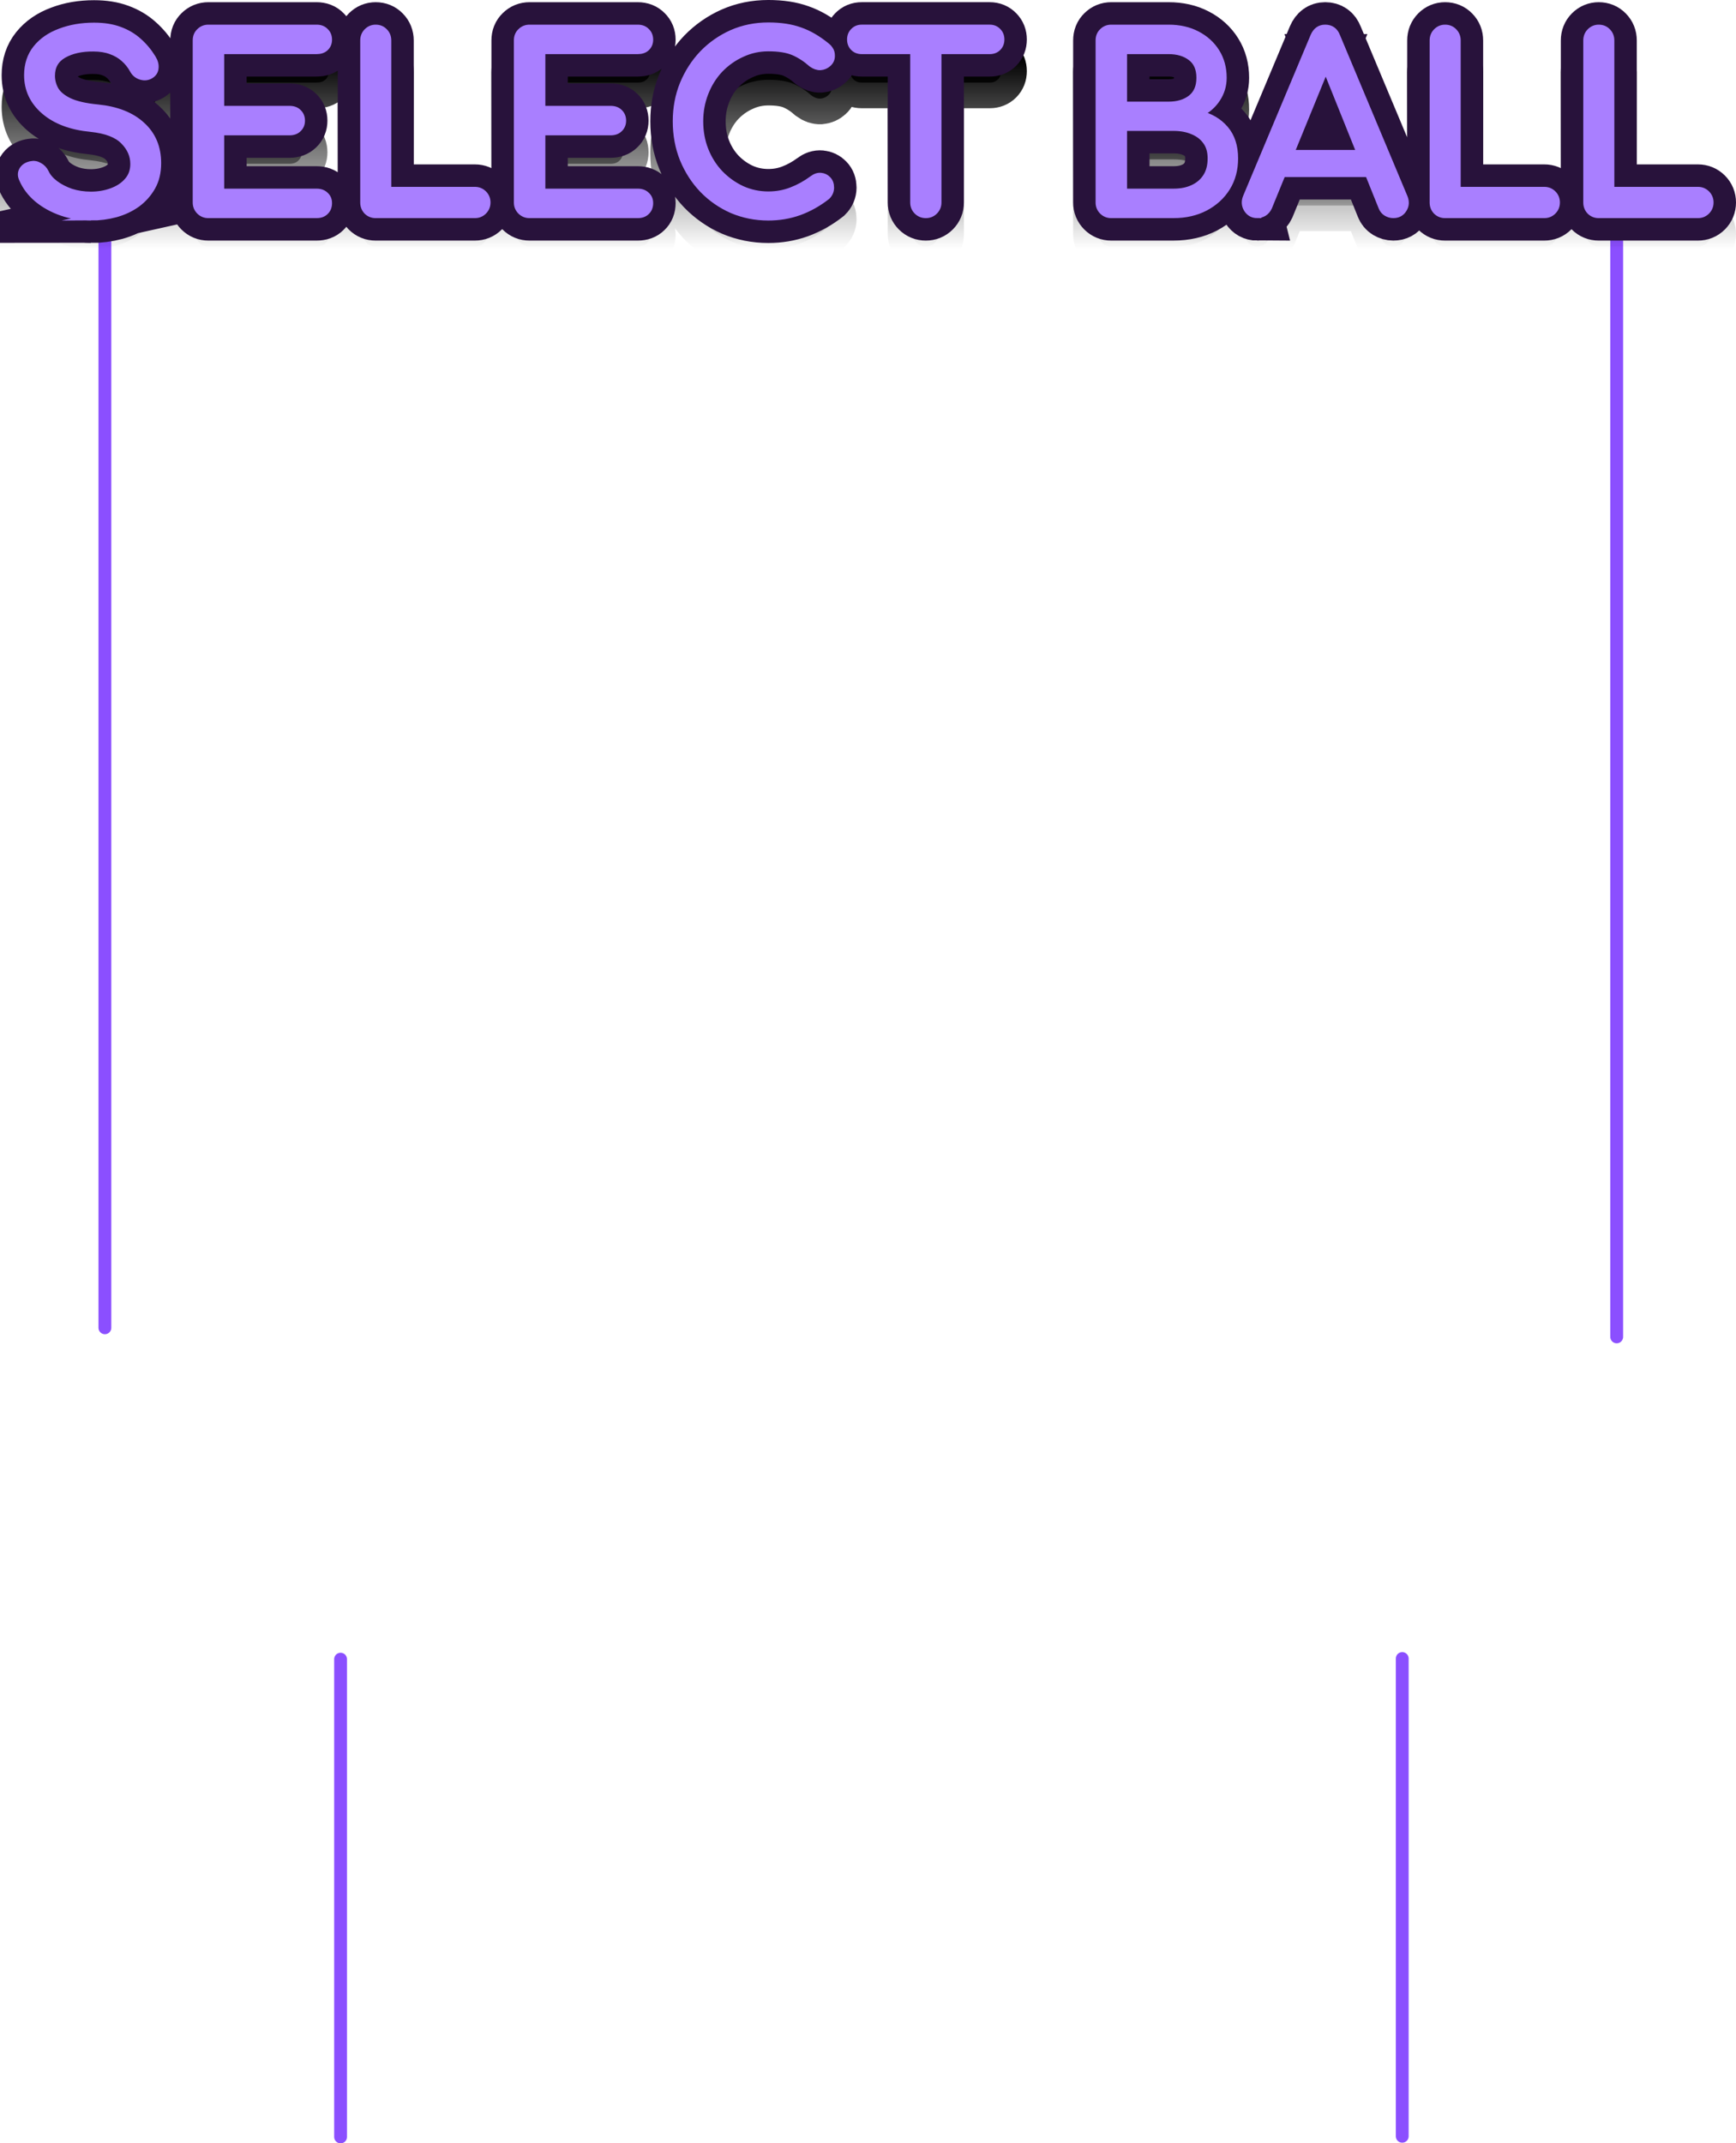 <svg version="1.1" xmlns="http://www.w3.org/2000/svg" xmlns:xlink="http://www.w3.org/1999/xlink" width="135.343" height="167.04" viewBox="0,0,135.343,167.04"><defs><linearGradient x1="240" y1="173.765" x2="240" y2="188.702" gradientUnits="userSpaceOnUse" id="color-1"><stop offset="0" stop-color="#000000"/><stop offset="1" stop-color="#000000" stop-opacity="0"/></linearGradient><linearGradient x1="240" y1="173.765" x2="240" y2="188.702" gradientUnits="userSpaceOnUse" id="color-2"><stop offset="0" stop-color="#000000"/><stop offset="1" stop-color="#000000" stop-opacity="0"/></linearGradient></defs><g transform="translate(-172.507,-169.298)"><g data-paper-data="{&quot;isPaintingLayer&quot;:true}" fill-rule="nonzero" stroke-linejoin="miter" stroke-miterlimit="10" stroke-dasharray="" stroke-dashoffset="0" style="mix-blend-mode: normal"><path d="M298.549,186.649v86.838" fill="none" stroke="#8b4fff" stroke-width="1" stroke-linecap="round"/><path d="M180.684,185.941v86.838" fill="none" stroke="#8b4fff" stroke-width="1" stroke-linecap="round"/><path d="M179.588,188.702c-0.802,0 -1.562,-0.125 -2.281,-0.375c-0.719,-0.25 -1.349,-0.599 -1.891,-1.047c-0.531,-0.448 -0.922,-0.964 -1.172,-1.547c-0.125,-0.26 -0.125,-0.5 0,-0.719c0.135,-0.229 0.359,-0.375 0.672,-0.438c0.229,-0.052 0.448,-0.016 0.656,0.109c0.219,0.115 0.385,0.292 0.5,0.531c0.146,0.312 0.391,0.599 0.734,0.859c0.344,0.26 0.755,0.474 1.234,0.641c0.49,0.156 1.005,0.234 1.547,0.234c0.594,0 1.141,-0.094 1.641,-0.281c0.51,-0.188 0.917,-0.458 1.219,-0.812c0.312,-0.354 0.469,-0.792 0.469,-1.312c0,-0.667 -0.26,-1.26 -0.781,-1.781c-0.51,-0.521 -1.354,-0.844 -2.531,-0.969c-1.542,-0.146 -2.755,-0.599 -3.641,-1.359c-0.885,-0.76 -1.328,-1.698 -1.328,-2.812c0,-0.823 0.229,-1.521 0.688,-2.094c0.458,-0.573 1.083,-1.005 1.875,-1.297c0.792,-0.302 1.672,-0.453 2.641,-0.453c0.76,0 1.422,0.104 1.984,0.312c0.573,0.208 1.068,0.5 1.484,0.875c0.427,0.375 0.797,0.818 1.109,1.328c0.167,0.271 0.234,0.531 0.203,0.781c-0.021,0.24 -0.141,0.427 -0.359,0.562c-0.229,0.146 -0.484,0.177 -0.766,0.094c-0.271,-0.083 -0.474,-0.245 -0.609,-0.484c-0.198,-0.365 -0.443,-0.672 -0.734,-0.922c-0.281,-0.25 -0.615,-0.443 -1,-0.578c-0.385,-0.146 -0.839,-0.219 -1.359,-0.219c-0.927,-0.01 -1.703,0.161 -2.328,0.516c-0.615,0.354 -0.922,0.896 -0.922,1.625c0,0.375 0.094,0.734 0.281,1.078c0.198,0.344 0.552,0.641 1.062,0.891c0.521,0.25 1.266,0.422 2.234,0.516c1.479,0.146 2.63,0.599 3.453,1.359c0.833,0.75 1.25,1.74 1.25,2.969c0,0.708 -0.146,1.323 -0.438,1.844c-0.292,0.521 -0.682,0.964 -1.172,1.328c-0.49,0.354 -1.052,0.62 -1.688,0.797c-0.625,0.167 -1.271,0.25 -1.938,0.25zM188.751,188.515c-0.271,0 -0.5,-0.094 -0.688,-0.281c-0.188,-0.188 -0.281,-0.417 -0.281,-0.688v-12.625c0,-0.292 0.094,-0.526 0.281,-0.703c0.188,-0.188 0.417,-0.281 0.688,-0.281h8.438c0.292,0 0.521,0.089 0.688,0.266c0.177,0.167 0.266,0.385 0.266,0.656c0,0.26 -0.089,0.474 -0.266,0.641c-0.167,0.156 -0.396,0.234 -0.688,0.234h-7.453v4.531h5.344c0.292,0 0.521,0.083 0.688,0.25c0.177,0.167 0.266,0.385 0.266,0.656c0,0.26 -0.089,0.474 -0.266,0.641c-0.167,0.167 -0.396,0.25 -0.688,0.25h-5.344v4.656h7.453c0.292,0 0.521,0.083 0.688,0.25c0.177,0.156 0.266,0.365 0.266,0.625c0,0.281 -0.089,0.505 -0.266,0.672c-0.167,0.167 -0.396,0.25 -0.688,0.25zM201.795,188.515c-0.271,0 -0.5,-0.094 -0.688,-0.281c-0.177,-0.188 -0.266,-0.417 -0.266,-0.688v-12.625c0,-0.281 0.094,-0.516 0.281,-0.703c0.188,-0.188 0.411,-0.281 0.672,-0.281c0.281,0 0.51,0.094 0.688,0.281c0.188,0.188 0.281,0.422 0.281,0.703v11.656h6.766c0.271,0 0.5,0.094 0.688,0.281c0.188,0.188 0.281,0.417 0.281,0.688c0,0.271 -0.094,0.5 -0.281,0.688c-0.188,0.188 -0.417,0.281 -0.688,0.281zM213.788,188.515c-0.271,0 -0.5,-0.094 -0.688,-0.281c-0.188,-0.188 -0.281,-0.417 -0.281,-0.688v-12.625c0,-0.292 0.094,-0.526 0.281,-0.703c0.188,-0.188 0.417,-0.281 0.688,-0.281h8.438c0.292,0 0.521,0.089 0.688,0.266c0.177,0.167 0.266,0.385 0.266,0.656c0,0.26 -0.089,0.474 -0.266,0.641c-0.167,0.156 -0.396,0.234 -0.688,0.234h-7.453v4.531h5.344c0.292,0 0.521,0.083 0.688,0.25c0.177,0.167 0.266,0.385 0.266,0.656c0,0.26 -0.089,0.474 -0.266,0.641c-0.167,0.167 -0.396,0.25 -0.688,0.25h-5.344v4.656h7.453c0.292,0 0.521,0.083 0.688,0.25c0.177,0.156 0.266,0.365 0.266,0.625c0,0.281 -0.089,0.505 -0.266,0.672c-0.167,0.167 -0.396,0.25 -0.688,0.25zM232.41,188.702c-1,0 -1.943,-0.188 -2.828,-0.562c-0.875,-0.385 -1.641,-0.917 -2.297,-1.594c-0.646,-0.677 -1.156,-1.469 -1.531,-2.375c-0.365,-0.906 -0.547,-1.891 -0.547,-2.953c0,-1.042 0.182,-2.01 0.547,-2.906c0.375,-0.906 0.885,-1.698 1.531,-2.375c0.656,-0.677 1.417,-1.208 2.281,-1.594c0.875,-0.385 1.823,-0.578 2.844,-0.578c0.958,0 1.781,0.125 2.469,0.375c0.698,0.24 1.396,0.646 2.094,1.219c0.094,0.073 0.167,0.151 0.219,0.234c0.062,0.083 0.104,0.167 0.125,0.25c0.021,0.073 0.031,0.167 0.031,0.281c0,0.24 -0.089,0.438 -0.266,0.594c-0.167,0.156 -0.37,0.245 -0.609,0.266c-0.229,0.01 -0.458,-0.068 -0.688,-0.234c-0.458,-0.406 -0.932,-0.714 -1.422,-0.922c-0.49,-0.208 -1.141,-0.312 -1.953,-0.312c-0.729,0 -1.417,0.151 -2.062,0.453c-0.646,0.292 -1.219,0.698 -1.719,1.219c-0.49,0.521 -0.87,1.13 -1.141,1.828c-0.271,0.688 -0.406,1.422 -0.406,2.203c0,0.802 0.135,1.547 0.406,2.234c0.271,0.688 0.651,1.292 1.141,1.812c0.5,0.521 1.073,0.932 1.719,1.234c0.646,0.292 1.333,0.438 2.062,0.438c0.635,0 1.234,-0.109 1.797,-0.328c0.573,-0.219 1.12,-0.521 1.641,-0.906c0.219,-0.167 0.438,-0.24 0.656,-0.219c0.219,0.021 0.401,0.109 0.547,0.266c0.156,0.156 0.234,0.37 0.234,0.641c0,0.125 -0.026,0.25 -0.078,0.375c-0.052,0.115 -0.125,0.219 -0.219,0.312c-0.677,0.531 -1.401,0.938 -2.172,1.219c-0.76,0.271 -1.562,0.406 -2.406,0.406zM244.687,188.515c-0.271,0 -0.5,-0.094 -0.688,-0.281c-0.188,-0.188 -0.281,-0.417 -0.281,-0.688v-13.609h1.938v13.609c0,0.271 -0.094,0.5 -0.281,0.688c-0.188,0.188 -0.417,0.281 -0.688,0.281zM239.687,175.733c-0.26,0 -0.474,-0.083 -0.641,-0.25c-0.167,-0.167 -0.25,-0.38 -0.25,-0.641c0,-0.26 0.083,-0.474 0.25,-0.641c0.167,-0.177 0.38,-0.266 0.641,-0.266h9.984c0.26,0 0.474,0.089 0.641,0.266c0.167,0.167 0.25,0.38 0.25,0.641c0,0.26 -0.083,0.474 -0.25,0.641c-0.167,0.167 -0.38,0.25 -0.641,0.25zM259.141,188.515c-0.271,0 -0.5,-0.094 -0.688,-0.281c-0.188,-0.188 -0.281,-0.417 -0.281,-0.688v-12.625c0,-0.292 0.094,-0.526 0.281,-0.703c0.188,-0.188 0.417,-0.281 0.688,-0.281h4.469c0.844,0 1.583,0.167 2.219,0.5c0.646,0.333 1.151,0.792 1.516,1.375c0.365,0.583 0.547,1.255 0.547,2.016c0,0.604 -0.167,1.156 -0.5,1.656c-0.323,0.49 -0.771,0.875 -1.344,1.156c0.823,0.198 1.484,0.589 1.984,1.172c0.5,0.583 0.75,1.349 0.75,2.297c0,0.865 -0.203,1.625 -0.609,2.281c-0.406,0.656 -0.974,1.177 -1.703,1.562c-0.719,0.375 -1.542,0.562 -2.469,0.562zM260.126,186.718h3.875c0.573,0 1.073,-0.099 1.5,-0.297c0.438,-0.198 0.781,-0.49 1.031,-0.875c0.25,-0.385 0.375,-0.865 0.375,-1.438c0,-0.531 -0.125,-0.969 -0.375,-1.312c-0.25,-0.354 -0.594,-0.62 -1.031,-0.797c-0.427,-0.188 -0.927,-0.281 -1.5,-0.281h-3.875zM260.126,179.936h3.484c0.708,0 1.286,-0.172 1.734,-0.516c0.458,-0.354 0.688,-0.885 0.688,-1.594c0,-0.708 -0.229,-1.234 -0.688,-1.578c-0.448,-0.344 -1.026,-0.516 -1.734,-0.516h-3.484zM270.523,188.515c-0.344,0 -0.609,-0.146 -0.797,-0.438c-0.188,-0.302 -0.208,-0.625 -0.062,-0.969l5.25,-12.516c0.188,-0.438 0.49,-0.656 0.906,-0.656c0.448,0 0.755,0.219 0.922,0.656l5.266,12.562c0.135,0.344 0.109,0.656 -0.078,0.938c-0.177,0.281 -0.443,0.422 -0.797,0.422c-0.188,0 -0.37,-0.052 -0.547,-0.156c-0.167,-0.104 -0.286,-0.25 -0.359,-0.438l-4.625,-11.5h0.531l-4.703,11.5c-0.094,0.198 -0.224,0.349 -0.391,0.453c-0.167,0.094 -0.339,0.141 -0.516,0.141zM271.523,185.311l0.734,-1.609h7.312l0.75,1.609zM285.169,188.515c-0.271,0 -0.5,-0.094 -0.688,-0.281c-0.177,-0.188 -0.266,-0.417 -0.266,-0.688v-12.625c0,-0.281 0.094,-0.516 0.281,-0.703c0.188,-0.188 0.411,-0.281 0.672,-0.281c0.281,0 0.51,0.094 0.688,0.281c0.188,0.188 0.281,0.422 0.281,0.703v11.656h6.766c0.271,0 0.5,0.094 0.688,0.281c0.188,0.188 0.281,0.417 0.281,0.688c0,0.271 -0.094,0.5 -0.281,0.688c-0.188,0.188 -0.417,0.281 -0.688,0.281zM297.147,188.515c-0.271,0 -0.5,-0.094 -0.688,-0.281c-0.177,-0.188 -0.266,-0.417 -0.266,-0.688v-12.625c0,-0.281 0.094,-0.516 0.281,-0.703c0.188,-0.188 0.411,-0.281 0.672,-0.281c0.281,0 0.51,0.094 0.688,0.281c0.188,0.188 0.281,0.422 0.281,0.703v11.656h6.766c0.271,0 0.5,0.094 0.688,0.281c0.188,0.188 0.281,0.417 0.281,0.688c0,0.271 -0.094,0.5 -0.281,0.688c-0.188,0.188 -0.417,0.281 -0.688,0.281z" fill="url(#color-1)" stroke="url(#color-2)" stroke-width="4" stroke-linecap="square"/><path d="M179.588,186.235c-0.802,0 -1.562,-0.125 -2.281,-0.375c-0.719,-0.25 -1.349,-0.599 -1.891,-1.047c-0.531,-0.448 -0.922,-0.964 -1.172,-1.547c-0.125,-0.26 -0.125,-0.5 0,-0.719c0.135,-0.229 0.359,-0.375 0.672,-0.438c0.229,-0.052 0.448,-0.016 0.656,0.109c0.219,0.115 0.385,0.292 0.5,0.531c0.146,0.312 0.391,0.599 0.734,0.859c0.344,0.26 0.755,0.474 1.234,0.641c0.49,0.156 1.005,0.234 1.547,0.234c0.594,0 1.141,-0.094 1.641,-0.281c0.51,-0.188 0.917,-0.458 1.219,-0.812c0.312,-0.354 0.469,-0.792 0.469,-1.312c0,-0.667 -0.26,-1.26 -0.781,-1.781c-0.51,-0.521 -1.354,-0.844 -2.531,-0.969c-1.542,-0.146 -2.755,-0.599 -3.641,-1.359c-0.885,-0.76 -1.328,-1.698 -1.328,-2.812c0,-0.823 0.229,-1.521 0.688,-2.094c0.458,-0.573 1.083,-1.005 1.875,-1.297c0.792,-0.302 1.672,-0.453 2.641,-0.453c0.76,0 1.422,0.104 1.984,0.312c0.573,0.208 1.068,0.5 1.484,0.875c0.427,0.375 0.797,0.818 1.109,1.328c0.167,0.271 0.234,0.531 0.203,0.781c-0.021,0.24 -0.141,0.427 -0.359,0.562c-0.229,0.146 -0.484,0.177 -0.766,0.094c-0.271,-0.083 -0.474,-0.245 -0.609,-0.484c-0.198,-0.365 -0.443,-0.672 -0.734,-0.922c-0.281,-0.25 -0.615,-0.443 -1,-0.578c-0.385,-0.146 -0.839,-0.219 -1.359,-0.219c-0.927,-0.01 -1.703,0.161 -2.328,0.516c-0.615,0.354 -0.922,0.896 -0.922,1.625c0,0.375 0.094,0.734 0.281,1.078c0.198,0.344 0.552,0.641 1.062,0.891c0.521,0.25 1.266,0.422 2.234,0.516c1.479,0.146 2.63,0.599 3.453,1.359c0.833,0.75 1.25,1.74 1.25,2.969c0,0.708 -0.146,1.323 -0.438,1.844c-0.292,0.521 -0.682,0.964 -1.172,1.328c-0.49,0.354 -1.052,0.62 -1.688,0.797c-0.625,0.167 -1.271,0.25 -1.938,0.25zM188.751,186.048c-0.271,0 -0.5,-0.094 -0.688,-0.281c-0.188,-0.188 -0.281,-0.417 -0.281,-0.688v-12.625c0,-0.292 0.094,-0.526 0.281,-0.703c0.188,-0.188 0.417,-0.281 0.688,-0.281h8.438c0.292,0 0.521,0.089 0.688,0.266c0.177,0.167 0.266,0.385 0.266,0.656c0,0.26 -0.089,0.474 -0.266,0.641c-0.167,0.156 -0.396,0.234 -0.688,0.234h-7.453v4.531h5.344c0.292,0 0.521,0.083 0.688,0.25c0.177,0.167 0.266,0.385 0.266,0.656c0,0.26 -0.089,0.474 -0.266,0.641c-0.167,0.167 -0.396,0.25 -0.688,0.25h-5.344v4.656h7.453c0.292,0 0.521,0.083 0.688,0.25c0.177,0.156 0.266,0.365 0.266,0.625c0,0.281 -0.089,0.505 -0.266,0.672c-0.167,0.167 -0.396,0.25 -0.688,0.25zM201.795,186.048c-0.271,0 -0.5,-0.094 -0.688,-0.281c-0.177,-0.188 -0.266,-0.417 -0.266,-0.688v-12.625c0,-0.281 0.094,-0.516 0.281,-0.703c0.188,-0.188 0.411,-0.281 0.672,-0.281c0.281,0 0.51,0.094 0.688,0.281c0.188,0.188 0.281,0.422 0.281,0.703v11.656h6.766c0.271,0 0.5,0.094 0.688,0.281c0.188,0.188 0.281,0.417 0.281,0.688c0,0.271 -0.094,0.5 -0.281,0.688c-0.188,0.188 -0.417,0.281 -0.688,0.281zM213.788,186.048c-0.271,0 -0.5,-0.094 -0.688,-0.281c-0.188,-0.188 -0.281,-0.417 -0.281,-0.688v-12.625c0,-0.292 0.094,-0.526 0.281,-0.703c0.188,-0.188 0.417,-0.281 0.688,-0.281h8.438c0.292,0 0.521,0.089 0.688,0.266c0.177,0.167 0.266,0.385 0.266,0.656c0,0.26 -0.089,0.474 -0.266,0.641c-0.167,0.156 -0.396,0.234 -0.688,0.234h-7.453v4.531h5.344c0.292,0 0.521,0.083 0.688,0.25c0.177,0.167 0.266,0.385 0.266,0.656c0,0.26 -0.089,0.474 -0.266,0.641c-0.167,0.167 -0.396,0.25 -0.688,0.25h-5.344v4.656h7.453c0.292,0 0.521,0.083 0.688,0.25c0.177,0.156 0.266,0.365 0.266,0.625c0,0.281 -0.089,0.505 -0.266,0.672c-0.167,0.167 -0.396,0.25 -0.688,0.25zM232.41,186.235c-1,0 -1.943,-0.188 -2.828,-0.562c-0.875,-0.385 -1.641,-0.917 -2.297,-1.594c-0.646,-0.677 -1.156,-1.469 -1.531,-2.375c-0.365,-0.906 -0.547,-1.891 -0.547,-2.953c0,-1.042 0.182,-2.01 0.547,-2.906c0.375,-0.906 0.885,-1.698 1.531,-2.375c0.656,-0.677 1.417,-1.208 2.281,-1.594c0.875,-0.385 1.823,-0.578 2.844,-0.578c0.958,0 1.781,0.125 2.469,0.375c0.698,0.24 1.396,0.646 2.094,1.219c0.094,0.073 0.167,0.151 0.219,0.234c0.062,0.083 0.104,0.167 0.125,0.25c0.021,0.073 0.031,0.167 0.031,0.281c0,0.24 -0.089,0.438 -0.266,0.594c-0.167,0.156 -0.37,0.245 -0.609,0.266c-0.229,0.01 -0.458,-0.068 -0.688,-0.234c-0.458,-0.406 -0.932,-0.714 -1.422,-0.922c-0.49,-0.208 -1.141,-0.312 -1.953,-0.312c-0.729,0 -1.417,0.151 -2.062,0.453c-0.646,0.292 -1.219,0.698 -1.719,1.219c-0.49,0.521 -0.87,1.13 -1.141,1.828c-0.271,0.688 -0.406,1.422 -0.406,2.203c0,0.802 0.135,1.547 0.406,2.234c0.271,0.688 0.651,1.292 1.141,1.812c0.5,0.521 1.073,0.932 1.719,1.234c0.646,0.292 1.333,0.438 2.062,0.438c0.635,0 1.234,-0.109 1.797,-0.328c0.573,-0.219 1.12,-0.521 1.641,-0.906c0.219,-0.167 0.438,-0.24 0.656,-0.219c0.219,0.021 0.401,0.109 0.547,0.266c0.156,0.156 0.234,0.37 0.234,0.641c0,0.125 -0.026,0.25 -0.078,0.375c-0.052,0.115 -0.125,0.219 -0.219,0.312c-0.677,0.531 -1.401,0.938 -2.172,1.219c-0.76,0.271 -1.562,0.406 -2.406,0.406zM244.687,186.048c-0.271,0 -0.5,-0.094 -0.688,-0.281c-0.188,-0.188 -0.281,-0.417 -0.281,-0.688v-13.609h1.938v13.609c0,0.271 -0.094,0.5 -0.281,0.688c-0.188,0.188 -0.417,0.281 -0.688,0.281zM239.687,173.267c-0.26,0 -0.474,-0.083 -0.641,-0.25c-0.167,-0.167 -0.25,-0.38 -0.25,-0.641c0,-0.26 0.083,-0.474 0.25,-0.641c0.167,-0.177 0.38,-0.266 0.641,-0.266h9.984c0.26,0 0.474,0.089 0.641,0.266c0.167,0.167 0.25,0.38 0.25,0.641c0,0.26 -0.083,0.474 -0.25,0.641c-0.167,0.167 -0.38,0.25 -0.641,0.25zM259.141,186.048c-0.271,0 -0.5,-0.094 -0.688,-0.281c-0.188,-0.188 -0.281,-0.417 -0.281,-0.688v-12.625c0,-0.292 0.094,-0.526 0.281,-0.703c0.188,-0.188 0.417,-0.281 0.688,-0.281h4.469c0.844,0 1.583,0.167 2.219,0.5c0.646,0.333 1.151,0.792 1.516,1.375c0.365,0.583 0.547,1.255 0.547,2.016c0,0.604 -0.167,1.156 -0.5,1.656c-0.323,0.49 -0.771,0.875 -1.344,1.156c0.823,0.198 1.484,0.589 1.984,1.172c0.5,0.583 0.75,1.349 0.75,2.297c0,0.865 -0.203,1.625 -0.609,2.281c-0.406,0.656 -0.974,1.177 -1.703,1.562c-0.719,0.375 -1.542,0.562 -2.469,0.562zM260.126,184.251h3.875c0.573,0 1.073,-0.099 1.5,-0.297c0.438,-0.198 0.781,-0.49 1.031,-0.875c0.25,-0.385 0.375,-0.865 0.375,-1.438c0,-0.531 -0.125,-0.969 -0.375,-1.312c-0.25,-0.354 -0.594,-0.62 -1.031,-0.797c-0.427,-0.188 -0.927,-0.281 -1.5,-0.281h-3.875zM260.126,177.47h3.484c0.708,0 1.286,-0.172 1.734,-0.516c0.458,-0.354 0.688,-0.885 0.688,-1.594c0,-0.708 -0.229,-1.234 -0.688,-1.578c-0.448,-0.344 -1.026,-0.516 -1.734,-0.516h-3.484zM270.523,186.048c-0.344,0 -0.609,-0.146 -0.797,-0.438c-0.188,-0.302 -0.208,-0.625 -0.062,-0.969l5.25,-12.516c0.188,-0.438 0.49,-0.656 0.906,-0.656c0.448,0 0.755,0.219 0.922,0.656l5.266,12.562c0.135,0.344 0.109,0.656 -0.078,0.938c-0.177,0.281 -0.443,0.422 -0.797,0.422c-0.188,0 -0.37,-0.052 -0.547,-0.156c-0.167,-0.104 -0.286,-0.25 -0.359,-0.438l-4.625,-11.5h0.531l-4.703,11.5c-0.094,0.198 -0.224,0.349 -0.391,0.453c-0.167,0.094 -0.339,0.141 -0.516,0.141zM271.523,182.845l0.734,-1.609h7.312l0.75,1.609zM285.169,186.048c-0.271,0 -0.5,-0.094 -0.688,-0.281c-0.177,-0.188 -0.266,-0.417 -0.266,-0.688v-12.625c0,-0.281 0.094,-0.516 0.281,-0.703c0.188,-0.188 0.411,-0.281 0.672,-0.281c0.281,0 0.51,0.094 0.688,0.281c0.188,0.188 0.281,0.422 0.281,0.703v11.656h6.766c0.271,0 0.5,0.094 0.688,0.281c0.188,0.188 0.281,0.417 0.281,0.688c0,0.271 -0.094,0.5 -0.281,0.688c-0.188,0.188 -0.417,0.281 -0.688,0.281zM297.147,186.048c-0.271,0 -0.5,-0.094 -0.688,-0.281c-0.177,-0.188 -0.266,-0.417 -0.266,-0.688v-12.625c0,-0.281 0.094,-0.516 0.281,-0.703c0.188,-0.188 0.411,-0.281 0.672,-0.281c0.281,0 0.51,0.094 0.688,0.281c0.188,0.188 0.281,0.422 0.281,0.703v11.656h6.766c0.271,0 0.5,0.094 0.688,0.281c0.188,0.188 0.281,0.417 0.281,0.688c0,0.271 -0.094,0.5 -0.281,0.688c-0.188,0.188 -0.417,0.281 -0.688,0.281z" fill="#28123b" stroke="#28123b" stroke-width="4" stroke-linecap="square"/><path d="M179.588,186.235c-0.802,0 -1.562,-0.125 -2.281,-0.375c-0.719,-0.25 -1.349,-0.599 -1.891,-1.047c-0.531,-0.448 -0.922,-0.964 -1.172,-1.547c-0.125,-0.26 -0.125,-0.5 0,-0.719c0.135,-0.229 0.359,-0.375 0.672,-0.438c0.229,-0.052 0.448,-0.016 0.656,0.109c0.219,0.115 0.385,0.292 0.5,0.531c0.146,0.312 0.391,0.599 0.734,0.859c0.344,0.26 0.755,0.474 1.234,0.641c0.49,0.156 1.005,0.234 1.547,0.234c0.594,0 1.141,-0.094 1.641,-0.281c0.51,-0.188 0.917,-0.458 1.219,-0.812c0.312,-0.354 0.469,-0.792 0.469,-1.312c0,-0.667 -0.26,-1.26 -0.781,-1.781c-0.51,-0.521 -1.354,-0.844 -2.531,-0.969c-1.542,-0.146 -2.755,-0.599 -3.641,-1.359c-0.885,-0.76 -1.328,-1.698 -1.328,-2.812c0,-0.823 0.229,-1.521 0.688,-2.094c0.458,-0.573 1.083,-1.005 1.875,-1.297c0.792,-0.302 1.672,-0.453 2.641,-0.453c0.76,0 1.422,0.104 1.984,0.312c0.573,0.208 1.068,0.5 1.484,0.875c0.427,0.375 0.797,0.818 1.109,1.328c0.167,0.271 0.234,0.531 0.203,0.781c-0.021,0.24 -0.141,0.427 -0.359,0.562c-0.229,0.146 -0.484,0.177 -0.766,0.094c-0.271,-0.083 -0.474,-0.245 -0.609,-0.484c-0.198,-0.365 -0.443,-0.672 -0.734,-0.922c-0.281,-0.25 -0.615,-0.443 -1,-0.578c-0.385,-0.146 -0.839,-0.219 -1.359,-0.219c-0.927,-0.01 -1.703,0.161 -2.328,0.516c-0.615,0.354 -0.922,0.896 -0.922,1.625c0,0.375 0.094,0.734 0.281,1.078c0.198,0.344 0.552,0.641 1.062,0.891c0.521,0.25 1.266,0.422 2.234,0.516c1.479,0.146 2.63,0.599 3.453,1.359c0.833,0.75 1.25,1.74 1.25,2.969c0,0.708 -0.146,1.323 -0.438,1.844c-0.292,0.521 -0.682,0.964 -1.172,1.328c-0.49,0.354 -1.052,0.62 -1.688,0.797c-0.625,0.167 -1.271,0.25 -1.938,0.25zM188.751,186.048c-0.271,0 -0.5,-0.094 -0.688,-0.281c-0.188,-0.188 -0.281,-0.417 -0.281,-0.688v-12.625c0,-0.292 0.094,-0.526 0.281,-0.703c0.188,-0.188 0.417,-0.281 0.688,-0.281h8.438c0.292,0 0.521,0.089 0.688,0.266c0.177,0.167 0.266,0.385 0.266,0.656c0,0.26 -0.089,0.474 -0.266,0.641c-0.167,0.156 -0.396,0.234 -0.688,0.234h-7.453v4.531h5.344c0.292,0 0.521,0.083 0.688,0.25c0.177,0.167 0.266,0.385 0.266,0.656c0,0.26 -0.089,0.474 -0.266,0.641c-0.167,0.167 -0.396,0.25 -0.688,0.25h-5.344v4.656h7.453c0.292,0 0.521,0.083 0.688,0.25c0.177,0.156 0.266,0.365 0.266,0.625c0,0.281 -0.089,0.505 -0.266,0.672c-0.167,0.167 -0.396,0.25 -0.688,0.25zM201.795,186.048c-0.271,0 -0.5,-0.094 -0.688,-0.281c-0.177,-0.188 -0.266,-0.417 -0.266,-0.688v-12.625c0,-0.281 0.094,-0.516 0.281,-0.703c0.188,-0.188 0.411,-0.281 0.672,-0.281c0.281,0 0.51,0.094 0.688,0.281c0.188,0.188 0.281,0.422 0.281,0.703v11.656h6.766c0.271,0 0.5,0.094 0.688,0.281c0.188,0.188 0.281,0.417 0.281,0.688c0,0.271 -0.094,0.5 -0.281,0.688c-0.188,0.188 -0.417,0.281 -0.688,0.281zM213.788,186.048c-0.271,0 -0.5,-0.094 -0.688,-0.281c-0.188,-0.188 -0.281,-0.417 -0.281,-0.688v-12.625c0,-0.292 0.094,-0.526 0.281,-0.703c0.188,-0.188 0.417,-0.281 0.688,-0.281h8.438c0.292,0 0.521,0.089 0.688,0.266c0.177,0.167 0.266,0.385 0.266,0.656c0,0.26 -0.089,0.474 -0.266,0.641c-0.167,0.156 -0.396,0.234 -0.688,0.234h-7.453v4.531h5.344c0.292,0 0.521,0.083 0.688,0.25c0.177,0.167 0.266,0.385 0.266,0.656c0,0.26 -0.089,0.474 -0.266,0.641c-0.167,0.167 -0.396,0.25 -0.688,0.25h-5.344v4.656h7.453c0.292,0 0.521,0.083 0.688,0.25c0.177,0.156 0.266,0.365 0.266,0.625c0,0.281 -0.089,0.505 -0.266,0.672c-0.167,0.167 -0.396,0.25 -0.688,0.25zM232.41,186.235c-1,0 -1.943,-0.188 -2.828,-0.562c-0.875,-0.385 -1.641,-0.917 -2.297,-1.594c-0.646,-0.677 -1.156,-1.469 -1.531,-2.375c-0.365,-0.906 -0.547,-1.891 -0.547,-2.953c0,-1.042 0.182,-2.01 0.547,-2.906c0.375,-0.906 0.885,-1.698 1.531,-2.375c0.656,-0.677 1.417,-1.208 2.281,-1.594c0.875,-0.385 1.823,-0.578 2.844,-0.578c0.958,0 1.781,0.125 2.469,0.375c0.698,0.24 1.396,0.646 2.094,1.219c0.094,0.073 0.167,0.151 0.219,0.234c0.062,0.083 0.104,0.167 0.125,0.25c0.021,0.073 0.031,0.167 0.031,0.281c0,0.24 -0.089,0.438 -0.266,0.594c-0.167,0.156 -0.37,0.245 -0.609,0.266c-0.229,0.01 -0.458,-0.068 -0.688,-0.234c-0.458,-0.406 -0.932,-0.714 -1.422,-0.922c-0.49,-0.208 -1.141,-0.312 -1.953,-0.312c-0.729,0 -1.417,0.151 -2.062,0.453c-0.646,0.292 -1.219,0.698 -1.719,1.219c-0.49,0.521 -0.87,1.13 -1.141,1.828c-0.271,0.688 -0.406,1.422 -0.406,2.203c0,0.802 0.135,1.547 0.406,2.234c0.271,0.688 0.651,1.292 1.141,1.812c0.5,0.521 1.073,0.932 1.719,1.234c0.646,0.292 1.333,0.438 2.062,0.438c0.635,0 1.234,-0.109 1.797,-0.328c0.573,-0.219 1.12,-0.521 1.641,-0.906c0.219,-0.167 0.438,-0.24 0.656,-0.219c0.219,0.021 0.401,0.109 0.547,0.266c0.156,0.156 0.234,0.37 0.234,0.641c0,0.125 -0.026,0.25 -0.078,0.375c-0.052,0.115 -0.125,0.219 -0.219,0.312c-0.677,0.531 -1.401,0.938 -2.172,1.219c-0.76,0.271 -1.562,0.406 -2.406,0.406zM244.687,186.048c-0.271,0 -0.5,-0.094 -0.688,-0.281c-0.188,-0.188 -0.281,-0.417 -0.281,-0.688v-13.609h1.938v13.609c0,0.271 -0.094,0.5 -0.281,0.688c-0.188,0.188 -0.417,0.281 -0.688,0.281zM239.687,173.267c-0.26,0 -0.474,-0.083 -0.641,-0.25c-0.167,-0.167 -0.25,-0.38 -0.25,-0.641c0,-0.26 0.083,-0.474 0.25,-0.641c0.167,-0.177 0.38,-0.266 0.641,-0.266h9.984c0.26,0 0.474,0.089 0.641,0.266c0.167,0.167 0.25,0.38 0.25,0.641c0,0.26 -0.083,0.474 -0.25,0.641c-0.167,0.167 -0.38,0.25 -0.641,0.25zM259.141,186.048c-0.271,0 -0.5,-0.094 -0.688,-0.281c-0.188,-0.188 -0.281,-0.417 -0.281,-0.688v-12.625c0,-0.292 0.094,-0.526 0.281,-0.703c0.188,-0.188 0.417,-0.281 0.688,-0.281h4.469c0.844,0 1.583,0.167 2.219,0.5c0.646,0.333 1.151,0.792 1.516,1.375c0.365,0.583 0.547,1.255 0.547,2.016c0,0.604 -0.167,1.156 -0.5,1.656c-0.323,0.49 -0.771,0.875 -1.344,1.156c0.823,0.198 1.484,0.589 1.984,1.172c0.5,0.583 0.75,1.349 0.75,2.297c0,0.865 -0.203,1.625 -0.609,2.281c-0.406,0.656 -0.974,1.177 -1.703,1.562c-0.719,0.375 -1.542,0.562 -2.469,0.562zM260.126,184.251h3.875c0.573,0 1.073,-0.099 1.5,-0.297c0.438,-0.198 0.781,-0.49 1.031,-0.875c0.25,-0.385 0.375,-0.865 0.375,-1.438c0,-0.531 -0.125,-0.969 -0.375,-1.312c-0.25,-0.354 -0.594,-0.62 -1.031,-0.797c-0.427,-0.188 -0.927,-0.281 -1.5,-0.281h-3.875zM260.126,177.47h3.484c0.708,0 1.286,-0.172 1.734,-0.516c0.458,-0.354 0.688,-0.885 0.688,-1.594c0,-0.708 -0.229,-1.234 -0.688,-1.578c-0.448,-0.344 -1.026,-0.516 -1.734,-0.516h-3.484zM270.523,186.048c-0.344,0 -0.609,-0.146 -0.797,-0.438c-0.188,-0.302 -0.208,-0.625 -0.062,-0.969l5.25,-12.516c0.188,-0.438 0.49,-0.656 0.906,-0.656c0.448,0 0.755,0.219 0.922,0.656l5.266,12.562c0.135,0.344 0.109,0.656 -0.078,0.938c-0.177,0.281 -0.443,0.422 -0.797,0.422c-0.188,0 -0.37,-0.052 -0.547,-0.156c-0.167,-0.104 -0.286,-0.25 -0.359,-0.438l-4.625,-11.5h0.531l-4.703,11.5c-0.094,0.198 -0.224,0.349 -0.391,0.453c-0.167,0.094 -0.339,0.141 -0.516,0.141zM271.523,182.845l0.734,-1.609h7.312l0.75,1.609zM285.169,186.048c-0.271,0 -0.5,-0.094 -0.688,-0.281c-0.177,-0.188 -0.266,-0.417 -0.266,-0.688v-12.625c0,-0.281 0.094,-0.516 0.281,-0.703c0.188,-0.188 0.411,-0.281 0.672,-0.281c0.281,0 0.51,0.094 0.688,0.281c0.188,0.188 0.281,0.422 0.281,0.703v11.656h6.766c0.271,0 0.5,0.094 0.688,0.281c0.188,0.188 0.281,0.417 0.281,0.688c0,0.271 -0.094,0.5 -0.281,0.688c-0.188,0.188 -0.417,0.281 -0.688,0.281zM297.147,186.048c-0.271,0 -0.5,-0.094 -0.688,-0.281c-0.177,-0.188 -0.266,-0.417 -0.266,-0.688v-12.625c0,-0.281 0.094,-0.516 0.281,-0.703c0.188,-0.188 0.411,-0.281 0.672,-0.281c0.281,0 0.51,0.094 0.688,0.281c0.188,0.188 0.281,0.422 0.281,0.703v11.656h6.766c0.271,0 0.5,0.094 0.688,0.281c0.188,0.188 0.281,0.417 0.281,0.688c0,0.271 -0.094,0.5 -0.281,0.688c-0.188,0.188 -0.417,0.281 -0.688,0.281z" fill="#a97fff" stroke="#a97fff" stroke-width="0.5" stroke-linecap="square"/><path d="M199.06,298.604v37.234" fill="none" stroke="#8b4fff" stroke-width="1" stroke-linecap="round"/><path d="M281.829,335.788v-37.234" fill="none" stroke="#8b4fff" stroke-width="1" stroke-linecap="round"/></g></g></svg>